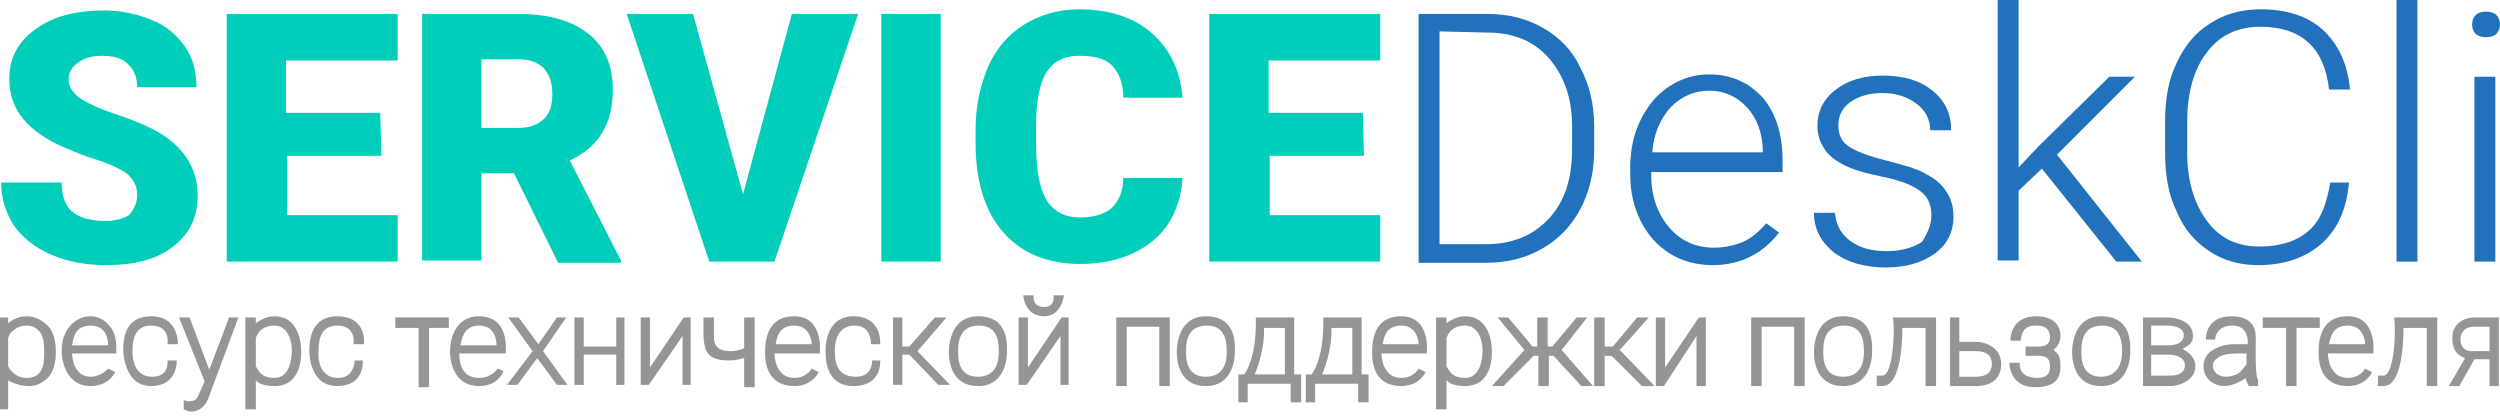 <?xml version="1.0" encoding="utf-8"?>
<!DOCTYPE svg PUBLIC "-//W3C//DTD SVG 1.1//EN" "http://www.w3.org/Graphics/SVG/1.1/DTD/svg11.dtd">
<svg version="1.1" id="Layer_1" xmlns="http://www.w3.org/2000/svg" xmlns:xlink="http://www.w3.org/1999/xlink" x="0px" y="0px"
	 width="215px" height="36px" viewBox="0 0 215 36" enable-background="new 0 0 215 36" xml:space="preserve">
<g>
	<path fill="#00CEBB" d="M11.8,16.8c0-0.8-0.3-1.3-0.8-1.8c-0.5-0.4-1.5-0.9-2.8-1.3c-1.3-0.4-2.4-0.9-3.3-1.3
		C2.1,11,0.8,9.2,0.8,6.8c0-1.2,0.3-2.2,1-3.1s1.7-1.6,2.9-2.1C6,1.1,7.4,0.9,8.9,0.9s2.9,0.3,4.1,0.8C14.3,2.2,15.2,3,15.9,4
		c0.7,1,1,2.2,1,3.5h-5.1c0-0.9-0.3-1.5-0.8-2C10.5,5,9.7,4.8,8.8,4.8S7.2,5,6.7,5.4C6.1,5.8,5.9,6.3,5.9,6.9c0,0.5,0.3,1,0.9,1.5
		c0.6,0.4,1.6,0.9,3.1,1.4s2.7,1,3.6,1.5c2.3,1.3,3.5,3.2,3.5,5.5c0,1.9-0.7,3.3-2.1,4.4s-3.3,1.6-5.8,1.6c-1.7,0-3.3-0.3-4.7-0.9
		s-2.5-1.5-3.2-2.5c-0.7-1.1-1.1-2.3-1.1-3.7h5.2c0,1.1,0.3,2,0.9,2.5S7.7,19,9.1,19c0.8,0,1.5-0.2,2-0.5
		C11.5,18,11.8,17.5,11.8,16.8z"/>
	<path fill="#00CEBB" d="M32.8,13.4h-8.1v5.1h9.5v4H19.5V1.2h14.7v4h-9.6v4.5h8.1L32.8,13.4L32.8,13.4z"/>
	<path fill="#00CEBB" d="M44.2,14.9h-2.8v7.5h-5.1V1.2h8.4c2.5,0,4.5,0.6,5.9,1.7s2.1,2.7,2.1,4.8c0,1.5-0.3,2.7-0.9,3.7
		s-1.5,1.8-2.8,2.4l4.4,8.6v0.2H48L44.2,14.9z M41.4,11h3.2c1,0,1.7-0.3,2.2-0.8s0.7-1.2,0.7-2.1s-0.2-1.6-0.7-2.2
		c-0.5-0.5-1.2-0.8-2.2-0.8h-3.2V11z"/>
	<path fill="#00CEBB" d="M63.9,16.7l4.2-15.5h5.7l-7.2,21.3H61L53.9,1.2h5.7L63.9,16.7z"/>
	<path fill="#00CEBB" d="M80.9,22.5h-5.1V1.2h5.1V22.5z"/>
	<path fill="#00CEBB" d="M101.7,15.3c-0.1,1.5-0.5,2.8-1.2,3.9s-1.8,2-3.1,2.6c-1.3,0.6-2.8,0.9-4.5,0.9c-2.8,0-5-0.9-6.6-2.7
		c-1.6-1.8-2.4-4.4-2.4-7.7v-1.1c0-2.1,0.4-3.9,1.1-5.5s1.8-2.8,3.1-3.6s2.9-1.3,4.7-1.3c2.6,0,4.7,0.7,6.2,2
		c1.6,1.4,2.5,3.2,2.7,5.6h-5.1c0-1.3-0.4-2.2-1-2.8S94,4.8,92.8,4.8c-1.3,0-2.2,0.5-2.8,1.4c-0.6,1-0.9,2.5-0.9,4.6v1.5
		c0,2.3,0.3,3.9,0.9,4.9s1.6,1.5,2.9,1.5c1.2,0,2.1-0.3,2.7-0.8c0.6-0.6,1-1.4,1-2.6C96.6,15.3,101.7,15.3,101.7,15.3z"/>
	<path fill="#00CEBB" d="M117.3,13.4h-8.1v5.1h9.5v4H104V1.2h14.7v4h-9.6v4.5h8.1L117.3,13.4L117.3,13.4z"/>
	<path fill="#2271BD" d="M122,22.5V1.2h6c1.7,0,3.3,0.4,4.7,1.2s2.5,1.9,3.2,3.4c0.8,1.5,1.2,3.2,1.2,5.1v2c0,1.9-0.4,3.6-1.2,5.1
		s-1.9,2.6-3.3,3.4s-3,1.2-4.8,1.2H122V22.5z M123.8,2.7V21h4c2.2,0,4-0.7,5.4-2.2s2-3.5,2-6v-1.9c0-2.5-0.7-4.4-2-5.9
		s-3.1-2.2-5.3-2.2L123.8,2.7L123.8,2.7z"/>
	<path fill="#2271BD" d="M147.3,22.8c-1.3,0-2.6-0.3-3.7-1c-1.1-0.7-1.9-1.6-2.5-2.8c-0.6-1.2-0.9-2.5-0.9-4v-0.6
		c0-1.5,0.3-2.9,0.9-4.1c0.6-1.2,1.4-2.2,2.5-2.9s2.2-1,3.4-1c1.9,0,3.4,0.7,4.6,2c1.1,1.3,1.7,3.1,1.7,5.4v1H142V15
		c0,1.8,0.5,3.3,1.5,4.5s2.3,1.8,3.9,1.8c0.9,0,1.8-0.2,2.5-0.5s1.4-0.9,2-1.6L153,20C151.6,21.8,149.7,22.8,147.3,22.8z M147,7.8
		c-1.3,0-2.4,0.5-3.3,1.4c-0.9,1-1.5,2.3-1.6,3.9h9.5V13c0-1.5-0.5-2.8-1.3-3.7C149.4,8.3,148.3,7.8,147,7.8z"/>
	<path fill="#2271BD" d="M166.1,18.5c0-0.9-0.3-1.6-1-2.1s-1.7-0.9-3.2-1.2s-2.5-0.6-3.3-1s-1.4-0.9-1.7-1.4c-0.4-0.6-0.6-1.2-0.6-2
		c0-1.2,0.5-2.3,1.6-3.1c1-0.8,2.4-1.2,4-1.2c1.8,0,3.2,0.4,4.3,1.3s1.6,2,1.6,3.4H166c0-0.9-0.4-1.7-1.2-2.3S163,8,161.9,8
		c-1.2,0-2.1,0.3-2.8,0.8s-1,1.2-1,2s0.3,1.4,0.9,1.8c0.6,0.4,1.6,0.8,3.2,1.2c1.5,0.4,2.7,0.7,3.5,1.2c0.8,0.4,1.3,0.9,1.7,1.5
		c0.4,0.6,0.6,1.3,0.6,2.1c0,1.3-0.5,2.4-1.6,3.2c-1.1,0.8-2.5,1.2-4.2,1.2c-1.8,0-3.3-0.4-4.5-1.3c-1.1-0.9-1.7-2-1.7-3.4h1.8
		c0.1,1,0.5,1.8,1.3,2.4s1.8,0.9,3.2,0.9c1.2,0,2.2-0.3,3-0.8C165.8,20,166.1,19.3,166.1,18.5z"/>
	<path fill="#2271BD" d="M175.6,14.5l-2,1.9v6h-1.8V0h1.8v14.4l1.7-1.8l6.1-6h2.2l-6.7,6.7l7.3,9.2H182L175.6,14.5z"/>
	<path fill="#2271BD" d="M202,15.8c-0.2,2.2-1,4-2.4,5.2s-3.2,1.8-5.4,1.8c-1.6,0-3-0.4-4.2-1.2c-1.2-0.8-2.2-1.9-2.8-3.4
		c-0.7-1.4-1-3.1-1-5v-2.8c0-1.9,0.3-3.6,1-5c0.7-1.5,1.6-2.6,2.9-3.4c1.2-0.8,2.7-1.2,4.3-1.2c2.3,0,4.1,0.6,5.4,1.8
		c1.3,1.2,2.1,2.9,2.3,5.1h-1.8c-0.4-3.6-2.4-5.4-5.9-5.4c-1.9,0-3.5,0.7-4.6,2.2c-1.1,1.4-1.7,3.4-1.7,6v2.6c0,2.5,0.6,4.4,1.7,5.9
		c1.1,1.5,2.6,2.2,4.5,2.2s3.3-0.5,4.3-1.4s1.5-2.3,1.8-4.1h1.6V15.8z"/>
	<path fill="#2271BD" d="M207.9,22.5h-1.8V0h1.8V22.5z"/>
	<path fill="#2271BD" d="M212.6,2.1c0-0.3,0.1-0.6,0.3-0.8s0.5-0.3,0.9-0.3s0.7,0.1,0.9,0.3s0.3,0.5,0.3,0.8s-0.1,0.6-0.3,0.8
		s-0.5,0.3-0.9,0.3s-0.7-0.1-0.9-0.3C212.7,2.7,212.6,2.4,212.6,2.1z M214.6,22.5h-1.8V6.6h1.8V22.5z"/>
</g>
<g>
	<path fill="#959595" d="M2.3,27.2c-0.9,0-1.5,0.5-1.6,0.6v-0.5H0v7.9h0.7v-2.5c0.1,0.1,0.9,0.5,1.8,0.5c0.7,0,1.2-0.3,1.7-0.8
		c0.4-0.5,0.6-1.2,0.6-2.1v-0.1c0-0.9-0.2-1.6-0.6-2.1C3.6,27.5,3,27.2,2.3,27.2z M2.3,32.5c-0.4,0-1.1-0.1-1.6-1v-2.4
		c0.1-0.4,0.3-0.6,0.6-0.8c0.3-0.2,0.6-0.3,1-0.3c0.5,0,0.8,0.2,1.1,0.5c0.3,0.4,0.4,0.9,0.4,1.6C3.8,30.9,3.9,32.5,2.3,32.5z"/>
	<path fill="#959595" d="M7.8,27.2c-1.3,0-2,1-2.2,1.5c-0.2,0.4-0.3,0.9-0.3,1.5c0,0,0,3,2.5,3c1.6,0,2.1-1.2,2.1-1.2l-0.6-0.3
		c0,0-0.6,0.7-1.5,0.7c-1.6,0-1.6-2-1.6-2l3.5,0H10v-0.6c0-0.7-0.2-1.4-0.6-1.8C9,27.5,8.4,27.2,7.8,27.2z M6.2,29.7
		C6.3,29.3,6.3,28,7.8,28c1.5,0,1.5,1.5,1.5,1.7L6.2,29.7z"/>
	<path fill="#959595" d="M13,27.2c-2.3,0-2.4,2-2.4,2.9c0,0,0,3.1,2.4,3.1c2.3,0,2.2-2.2,2.2-2.2h-0.8c0,0,0.2,1.4-1.3,1.4
		c-1.9,0-1.7-2.3-1.7-2.3c0-0.7,0.1-2.1,1.6-2.1c1.7,0,1.4,1.6,1.4,1.6h0.9C15.3,29.6,15.4,27.2,13,27.2z"/>
	<path fill="#959595" d="M18,31.8l-1.7-4.5h-0.9l2.2,5.5c0,0-0.6,1.4-0.7,1.5c-0.1,0.1-0.3,0.2-0.5,0.2c-0.1,0-0.2,0-0.3,0l-0.3-0.1
		v0.8c0,0,0.4,0.2,0.6,0.2c0.7,0,1.2-0.4,1.5-1.1l2.6-7h-0.8L18,31.8z"/>
	<path fill="#959595" d="M23.6,27.2c-0.8,0-1.5,0.5-1.6,0.6v-0.5h-0.9v7.9H22v-2.5c0.1,0.1,0.4,0.5,1.6,0.5c2.5,0,2.3-3,2.3-3
		C25.9,29.3,25.6,27.2,23.6,27.2z M23.6,32.5c-1.2,0-1.4-0.7-1.6-1v-2.4c0.1-0.4,0.5-1.1,1.6-1.1c1.2,0,1.5,1.4,1.5,2.1
		C25.1,30.9,24.9,32.5,23.6,32.5z"/>
	<path fill="#959595" d="M29,27.2c-2.2,0-2.4,2-2.4,2.9c0,0-0.1,3.1,2.4,3.1c2.4,0,2.2-2.2,2.2-2.2h-0.7c0,0,0,1.5-1.4,1.5
		c-2,0-1.7-2.4-1.7-2.4c0-0.7,0.1-2.1,1.6-2.1c1.7,0,1.4,1.6,1.4,1.6h0.9C31.3,29.6,31.6,27.2,29,27.2z"/>
	<polygon fill="#959595" points="34,28.2 36,28.2 36,33.3 36.9,33.3 36.9,28.2 38.6,28.2 38.6,27.3 34,27.3 	"/>
	<path fill="#959595" d="M41.2,27.2c-2.6,0-2.5,3.1-2.5,3.1c0,0.5,0.2,2.9,2.5,2.9c1.7,0,2.1-1.3,2.1-1.3l-0.5-0.2
		c0,0-0.5,0.8-1.6,0.8c-1.7,0-1.7-1.7-1.7-2.1h4v-0.6C43.5,29.1,43.3,27.2,41.2,27.2z M39.6,29.7c0.1-0.4,0.2-1.7,1.6-1.7
		c1.5,0,1.5,1.5,1.5,1.7H39.6z"/>
	<polygon fill="#959595" points="48.7,27.3 47.9,27.3 46.3,29.6 44.6,27.3 43.7,27.3 44,27.7 45.8,30.2 43.6,33.1 44.5,33.1 
		46.2,30.8 47.9,33.1 48.8,33.1 46.7,30.2 	"/>
	<polygon fill="#959595" points="53,29.8 50.2,29.8 50.2,27.3 49.4,27.3 49.4,33.1 50.2,33.1 50.2,30.5 53,30.5 53,33.1 53.7,33.1 
		53.7,27.3 53,27.3 	"/>
	<polygon fill="#959595" points="55.9,31.6 55.9,27.3 55.1,27.3 55.1,33.1 55.8,33.1 58.7,28.9 58.7,33.1 59.4,33.1 59.4,27.3 
		58.8,27.3 	"/>
	<path fill="#959595" d="M64,29.9c0,0.1-0.6,0.3-1.2,0.3c-1.5,0-1.4-1-1.4-1.4v-1.5h-0.9v1.5c0,0.5,0.1,1,0.2,1.3
		c0.2,0.3,0.4,0.9,2,0.9c0.8,0,1.1-0.2,1.3-0.2v2.5h0.9v-6H64V29.9z"/>
	<path fill="#959595" d="M68.3,27.2c-2.5,0-2.5,2.4-2.5,3.2c0,0.8,0.2,2.8,2.5,2.8c1.6,0,2.1-1.2,2.1-1.2l-0.6-0.3
		c0,0-0.4,0.8-1.5,0.8c-1.7,0-1.7-2.1-1.7-2.1l3.9,0C70.5,30.4,70.9,27.2,68.3,27.2z M66.7,29.6c0.1-0.4,0.2-1.6,1.6-1.6
		c1.4,0,1.5,1.4,1.5,1.6H66.7z"/>
	<path fill="#959595" d="M73.4,27.2c-2.6,0-2.4,3.1-2.4,3.1c0,0.9,0.2,2.9,2.4,2.9c2.5,0,2.3-2.2,2.3-2.2H75c0,0,0.1,1.4-1.4,1.4
		c-1.7,0-1.8-1.4-1.8-2.1c0,0-0.2-2.3,1.7-2.3c1.5,0,1.4,1.6,1.4,1.6h0.8C75.7,29.6,75.9,27.2,73.4,27.2z"/>
	<path fill="#959595" d="M84.1,27.2c-2.2,0-2.5,2.2-2.5,3.1s0.3,2.9,2.5,2.9c2.3,0,2.5-2.3,2.5-2.9S86.8,27.2,84.1,27.2z M84.1,32.4
		c-1.6,0-1.7-1.4-1.7-2.1c0-0.7,0-2.3,1.8-2.3c1.6,0,1.7,1.4,1.7,2.3S85.6,32.4,84.1,32.4z"/>
	<polygon fill="#959595" points="81.4,27.3 80.8,27.3 80.8,27.3 80.4,27.3 78.2,29.8 77.6,29.8 77.6,27.3 76.8,27.3 76.8,33.1 
		77.6,33.1 77.6,30.5 78.2,30.5 80.7,33.1 81.7,33.1 78.9,30.2 	"/>
	<polygon fill="#959595" points="88.4,31.6 88.4,27.3 87.6,27.3 87.6,33.1 88.3,33.1 91.2,28.9 91.2,33.1 91.9,33.1 91.9,27.3 
		91.3,27.3 	"/>
	<path fill="#959595" d="M89.8,27.2c1.5,0,1.7-1.8,1.7-1.8h-0.9c0,0,0.2,1-0.8,1c-1.1,0-0.9-1-0.9-1H88C88,25.4,88.1,27.2,89.8,27.2
		z"/>
	<polygon fill="#959595" points="96,33.2 96.9,33.2 96.9,28.1 99.7,28.1 99.7,33.2 100.6,33.2 100.6,27.3 96,27.3 	"/>
	<path fill="#959595" d="M111.3,27.3H108c0.1,3.6-1,4.9-1,4.9h-0.5v2.4h0.8V33h3.7v1.6h0.9v-2.4h-0.6V27.3z M110.5,32.2h-2.6
		c0,0,0.9-2,0.8-4h1.8V32.2z"/>
	<polygon fill="#959595" points="136.5,27.3 135.6,27.3 133.5,29.8 133.1,29.8 133.1,27.3 132.2,27.3 132.2,29.8 131.8,29.8 
		129.7,27.3 128.8,27.3 131.1,30.1 128.3,33.2 129.3,33.2 131.9,30.6 132.3,30.6 132.3,33.2 133.2,33.2 133.2,30.6 133.6,30.6 
		136,33.2 137,33.2 134.3,30.1 	"/>
	<polygon fill="#959595" points="141.8,27.3 140.8,27.3 138.7,29.8 138,29.8 138,27.3 137.1,27.3 137.1,33.2 138,33.2 138,30.6 
		138.6,30.6 141.2,33.2 142.3,33.2 139.3,30.1 	"/>
	<polygon fill="#959595" points="143.2,31.6 143.2,27.3 142.4,27.3 142.4,33.2 143.1,33.2 145.9,28.9 145.9,33.2 146.7,33.2 
		146.7,27.3 146.1,27.3 	"/>
	<polygon fill="#959595" points="150.6,33.2 151.5,33.2 151.5,28.1 154.3,28.1 154.3,33.2 155.2,33.2 155.2,27.3 150.6,27.3 	"/>
	<path fill="#959595" d="M162.8,27.3c0.2,1.7-0.1,5-0.9,5h-0.5v0.9h0.5c1.8,0,1.7-5,1.7-5h2v5h0.9l0-5.9
		C166.5,27.3,162.8,27.3,162.8,27.3z"/>
	<path fill="#959595" d="M170,29.4h-1.5v-2.1h-0.8v5.9h2.3c0.6,0,2.1-0.2,2.1-1.9C172.1,29.8,170.6,29.4,170,29.4z M169.9,32.4h-1.4
		v-2.2h1.5c0.4,0,1.3,0.1,1.3,1.1C171.3,32.3,170.4,32.4,169.9,32.4z"/>
	<path fill="#959595" d="M177.2,28.9c0-0.5-0.2-1.7-2.1-1.7c-2.3,0-2.2,2.1-2.2,2.1h0.9c0,0-0.1-1.4,1.4-1.3c1,0,1.1,0.7,1.1,1
		c0,0.2,0,0.8-1,0.8h-1.1v0.8h1c0.5,0,1.1,0,1.1,0.9c0,0.3,0,1-1.1,1c-1.7,0-1.5-1.3-1.5-1.3h-0.9c0,0,0,2.1,2.2,2.1
		c1.8,0,2.2-0.8,2.2-1.8c0-1.1-0.3-1.1-0.6-1.4c0.1-0.1,0.2-0.2,0.3-0.3C177.1,29.5,177.2,29.2,177.2,28.9z"/>
	<path fill="#959595" d="M187.7,30c0.1-0.1,0.9-0.3,0.9-1.1c0-1.3-1.5-1.6-2.2-1.6h-2.1v5.9h0.3h0h2.1c0.7,0,2.1-0.5,2.1-1.7
		C188.8,30.5,187.8,30.1,187.7,30z M185,28h1.3c0.5,0,1.5,0.1,1.5,0.8c0,0.8-0.9,0.9-1.4,0.9H185V28z M186.7,32.3H185v-1.8h1.6
		c0.4,0,1.3,0.2,1.3,0.9C187.9,32.2,187.1,32.3,186.7,32.3z"/>
	<path fill="#959595" d="M194,29.1c0-0.6-0.1-1.9-2.1-1.9c-2.3,0-2.2,2-2.2,2h0.8c0,0,0-1.2,1.5-1.2c1.5,0,1.3,1.6,1.3,1.6h-1.1
		c-0.8,0-1.4,0.2-1.9,0.5c-0.5,0.3-0.8,0.8-0.8,1.4c0,0.5,0.2,0.9,0.5,1.2s0.8,0.5,1.3,0.5s1.4-0.3,1.8-0.7c0,0.1,0.3,0.7,0.3,0.7
		l0.8,0l0-0.6C193.9,32.6,194,29.1,194,29.1z M193.2,31.3c-0.2,0.3-0.4,0.6-0.7,0.8c-0.3,0.2-0.7,0.3-1.1,0.3
		c-0.3,0-0.6-0.1-0.8-0.3c-0.2-0.2-0.3-0.4-0.3-0.6c0-0.3,0.1-0.5,0.4-0.7c0.4-0.3,0.9-0.4,1.6-0.4h0.9V31.3z"/>
	<polygon fill="#959595" points="199.5,27.3 194.6,27.3 194.6,28.2 196.6,28.2 196.6,33.2 197.5,33.2 197.5,28.2 199.5,28.2 	"/>
	<path fill="#959595" d="M212.8,27.3c-0.6,0-1.9,0.3-1.9,1.8c0,1.3,0.8,1.6,1.1,1.7l-1.4,2.4h0.9l1.3-2.3h1.3v2.3h0.8v-5.9
		L212.8,27.3z M212.5,30.2c-0.3,0-0.9-0.2-0.9-1s0.6-1.1,1.1-1.1h1.4v2.1H212.5z"/>
	<path fill="#959595" d="M103.7,27.2c-2.2,0-2.5,2.2-2.5,3.1s0.3,2.9,2.5,2.9c2.3,0,2.5-2.3,2.5-2.9S106.4,27.2,103.7,27.2z
		 M103.7,32.4c-1.6,0-1.7-1.4-1.7-2.1c0-0.7,0-2.3,1.8-2.3c1.6,0,1.7,1.4,1.7,2.3S105.2,32.4,103.7,32.4z"/>
	<path fill="#959595" d="M117.1,27.3h-3.3c0.1,3.6-1,4.9-1,4.9h-0.5v2.4h0.8V33h3.7v1.6h0.9v-2.4h-0.6V27.3z M116.3,32.2h-2.6
		c0,0,0.9-2,0.8-4h1.8V32.2z"/>
	<path fill="#959595" d="M120.5,27.2c-2.5,0-2.5,2.4-2.5,3.2c0,0.8,0.2,2.8,2.5,2.8c1.6,0,2.1-1.2,2.1-1.2l-0.6-0.3
		c0,0-0.4,0.8-1.5,0.8c-1.7,0-1.7-2.1-1.7-2.1l3.9,0C122.7,30.4,123.1,27.2,120.5,27.2z M118.9,29.6c0.1-0.4,0.2-1.6,1.6-1.6
		c1.4,0,1.5,1.4,1.5,1.6H118.9z"/>
	<path fill="#959595" d="M128.3,30.2c0-0.9-0.3-3-2.3-3c-0.8,0-1.5,0.5-1.6,0.6v-0.5h-0.9v7.9h0.9v-2.5c0.1,0.1,0.4,0.5,1.6,0.5
		C128.5,33.2,128.3,30.2,128.3,30.2z M126,32.5c-1.2,0-1.4-0.7-1.6-1v-2.4c0.1-0.4,0.5-1.1,1.6-1.1c1.2,0,1.5,1.4,1.5,2.1
		C127.5,30.9,127.3,32.5,126,32.5z"/>
	<path fill="#959595" d="M158.5,27.2c-2.2,0-2.5,2.2-2.5,3.1s0.3,2.9,2.5,2.9c2.3,0,2.5-2.3,2.5-2.9S161.2,27.2,158.5,27.2z
		 M158.5,32.4c-1.6,0-1.7-1.4-1.7-2.1c0-0.7,0-2.3,1.8-2.3c1.6,0,1.7,1.4,1.7,2.3S160,32.4,158.5,32.4z"/>
	<path fill="#959595" d="M180.7,27.2c-2.2,0-2.5,2.2-2.5,3.1s0.3,2.9,2.5,2.9c2.3,0,2.5-2.3,2.5-2.9S183.4,27.2,180.7,27.2z
		 M180.7,32.4c-1.6,0-1.7-1.4-1.7-2.1c0-0.7,0-2.3,1.8-2.3c1.6,0,1.7,1.4,1.7,2.3S182.1,32.4,180.7,32.4z"/>
	<path fill="#959595" d="M201.9,27.2c-2.5,0-2.5,2.4-2.5,3.2c0,0.8,0.2,2.8,2.5,2.8c1.6,0,2.1-1.2,2.1-1.2l-0.6-0.3
		c0,0-0.4,0.8-1.5,0.8c-1.7,0-1.7-2.1-1.7-2.1l3.9,0C204.1,30.4,204.5,27.2,201.9,27.2z M200.3,29.6c0.1-0.4,0.2-1.6,1.6-1.6
		c1.4,0,1.5,1.4,1.5,1.6H200.3z"/>
	<path fill="#959595" d="M205.9,27.3c0.2,1.7-0.1,5-0.9,5h-0.5v0.9h0.5c1.8,0,1.7-5,1.7-5h2v5h0.9l0-5.9
		C209.6,27.3,205.9,27.3,205.9,27.3z"/>
</g>
</svg>
